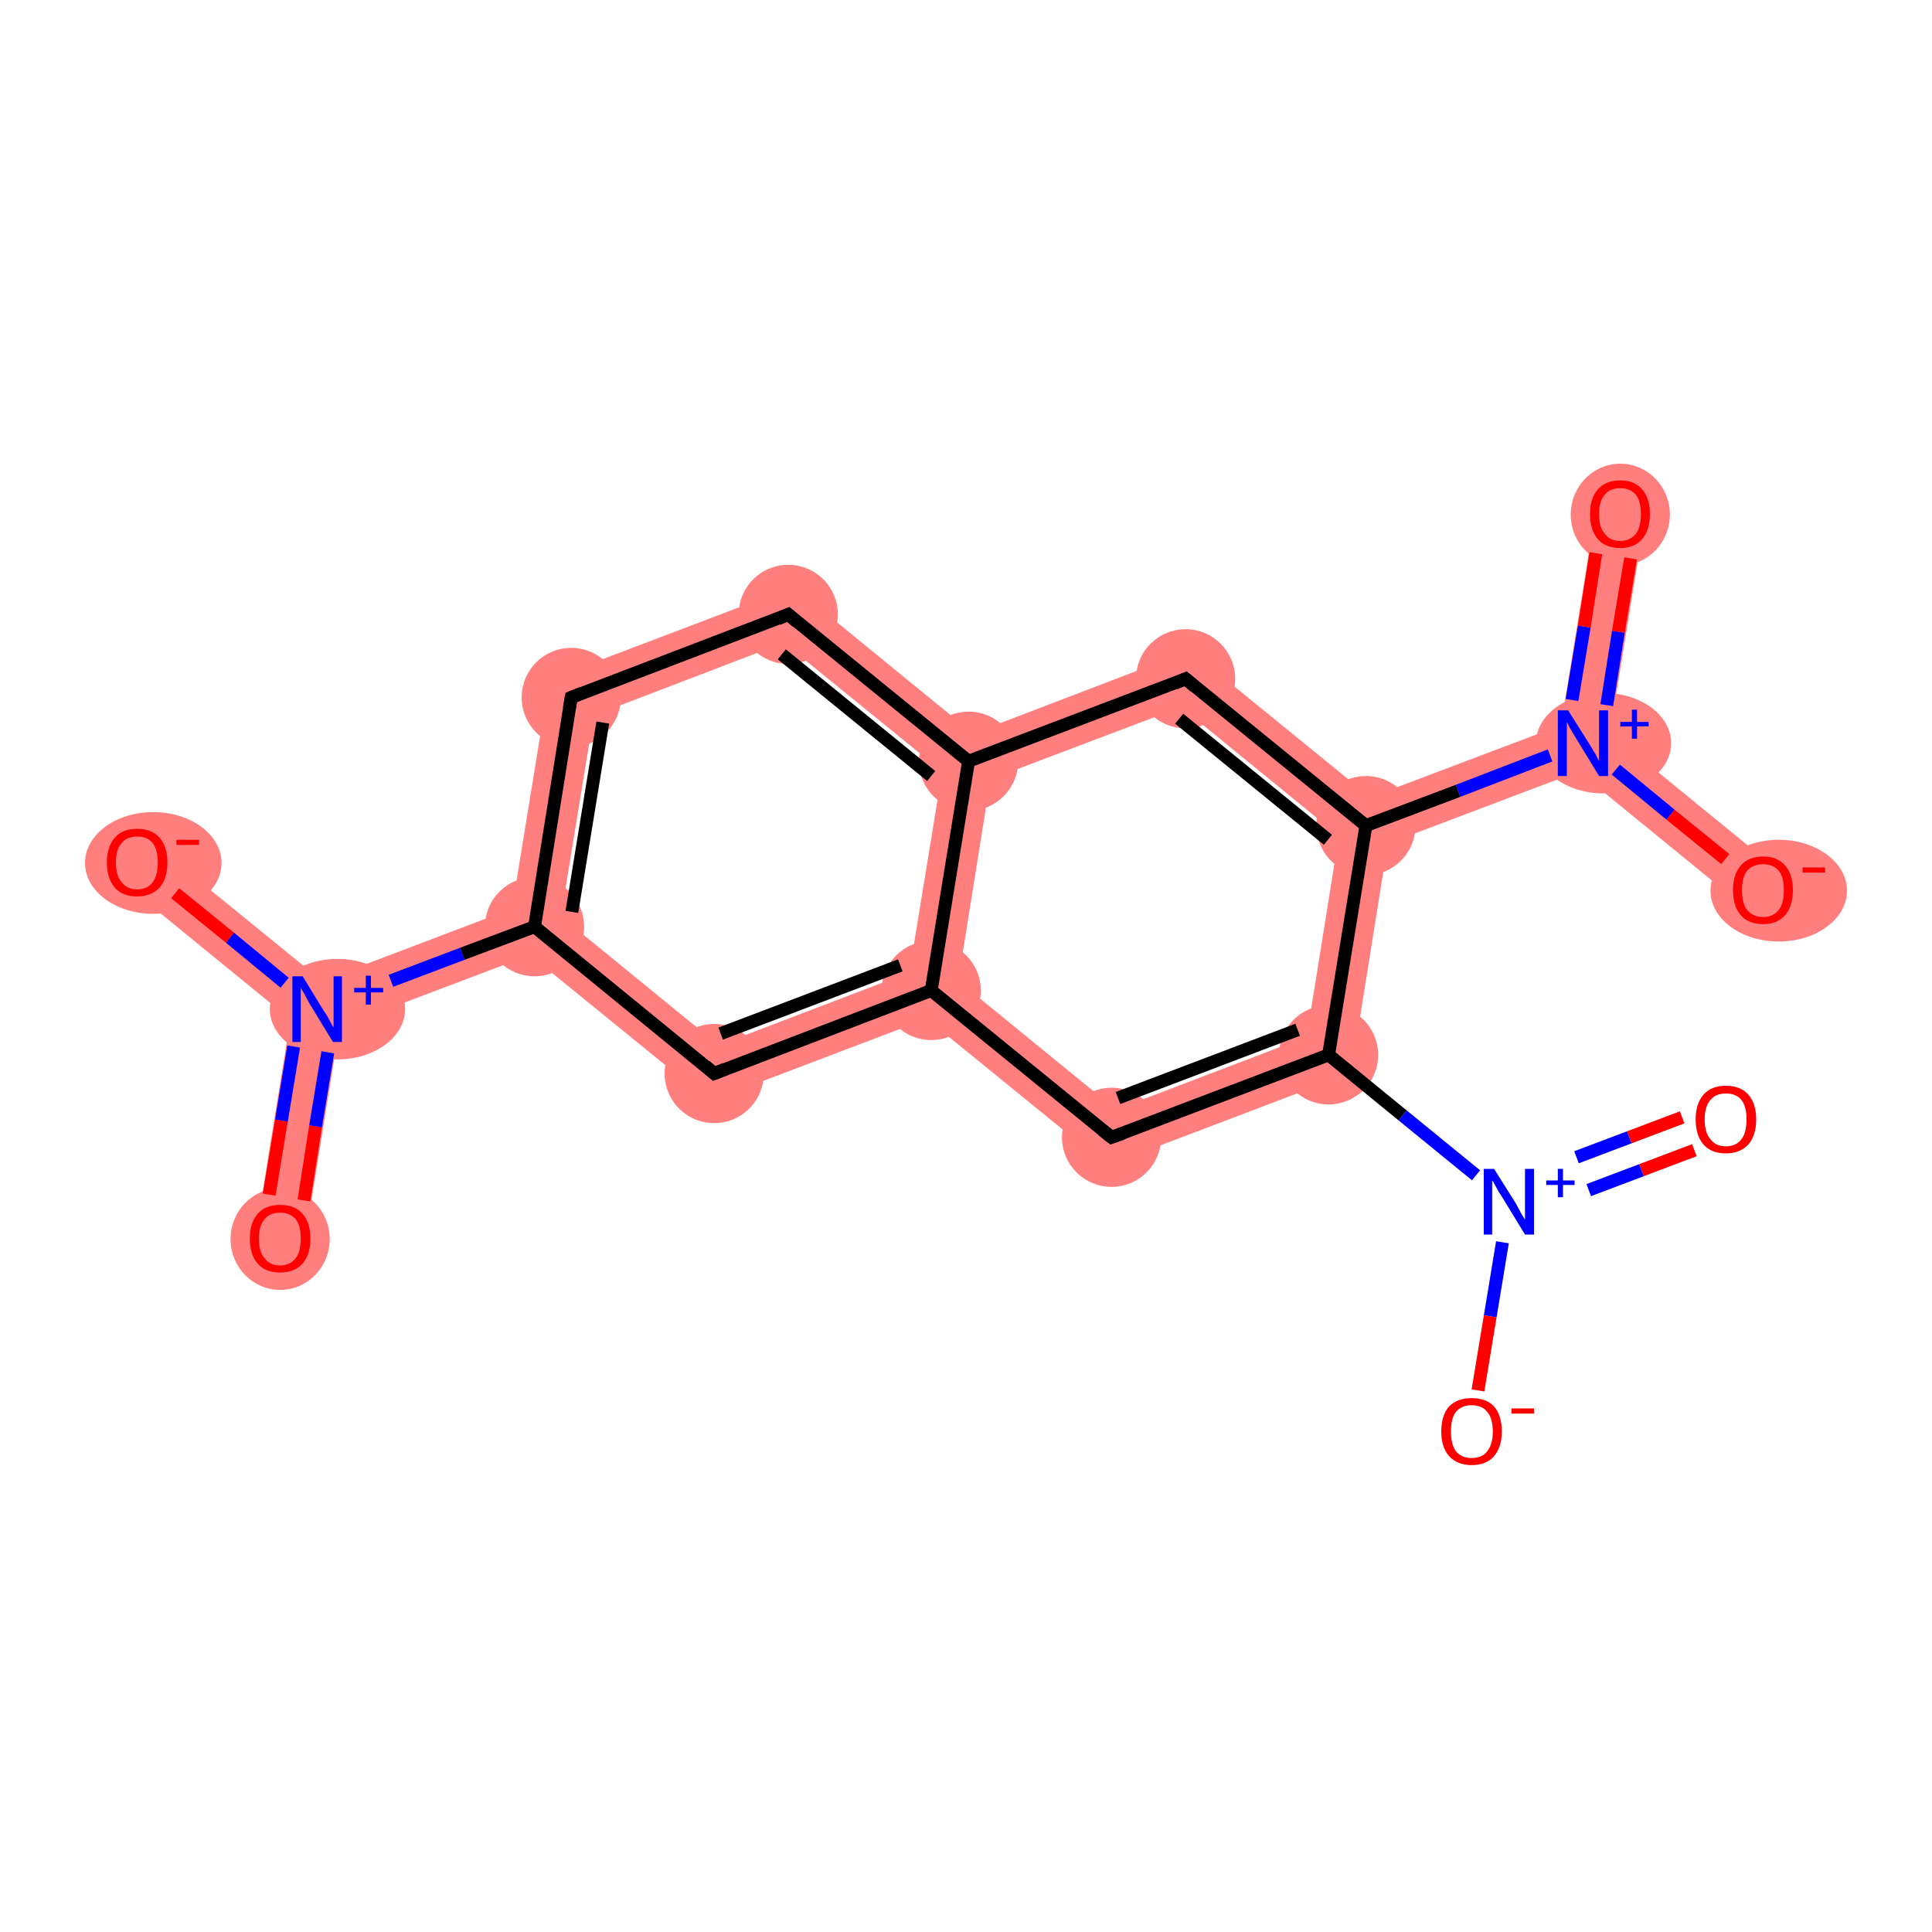 <?xml version='1.0' encoding='iso-8859-1'?>
<svg version='1.1' baseProfile='full'
              xmlns='http://www.w3.org/2000/svg'
                      xmlns:rdkit='http://www.rdkit.org/xml'
                      xmlns:xlink='http://www.w3.org/1999/xlink'
                  xml:space='preserve'
width='300px' height='300px' viewBox='0 0 300 300'>
<!-- END OF HEADER -->
<rect style='opacity:1.0;fill:#FFFFFF;stroke:none' width='300.0' height='300.0' x='0.0' y='0.0'> </rect>
<path class='bond-0 atom-0 atom-1' d='M 49.3,156.7 L 52.7,159.5 L 47.3,192.9 L 39.7,191.7 L 45.1,158.3 Z' style='fill:#FF7F7F;fill-rule:evenodd;fill-opacity:1;stroke:#FF7F7F;stroke-width:0.0px;stroke-linecap:butt;stroke-linejoin:miter;stroke-opacity:1;' />
<path class='bond-1 atom-1 atom-2' d='M 23.7,130.9 L 50.0,152.3 L 49.3,156.7 L 45.1,158.3 L 18.9,136.9 Z' style='fill:#FF7F7F;fill-rule:evenodd;fill-opacity:1;stroke:#FF7F7F;stroke-width:0.0px;stroke-linecap:butt;stroke-linejoin:miter;stroke-opacity:1;' />
<path class='bond-2 atom-1 atom-3' d='M 79.5,141.1 L 83.0,143.9 L 82.3,148.3 L 52.7,159.5 L 49.3,156.7 L 50.0,152.3 Z' style='fill:#FF7F7F;fill-rule:evenodd;fill-opacity:1;stroke:#FF7F7F;stroke-width:0.0px;stroke-linecap:butt;stroke-linejoin:miter;stroke-opacity:1;' />
<path class='bond-3 atom-3 atom-4' d='M 85.3,105.5 L 92.2,111.1 L 87.1,142.3 L 83.0,143.9 L 79.5,141.1 Z' style='fill:#FF7F7F;fill-rule:evenodd;fill-opacity:1;stroke:#FF7F7F;stroke-width:0.0px;stroke-linecap:butt;stroke-linejoin:miter;stroke-opacity:1;' />
<path class='bond-18 atom-3 atom-18' d='M 87.1,142.3 L 111.6,162.3 L 110.2,171.0 L 82.3,148.3 L 83.0,143.9 Z' style='fill:#FF7F7F;fill-rule:evenodd;fill-opacity:1;stroke:#FF7F7F;stroke-width:0.0px;stroke-linecap:butt;stroke-linejoin:miter;stroke-opacity:1;' />
<path class='bond-4 atom-4 atom-5' d='M 123.2,91.1 L 121.7,99.8 L 92.2,111.1 L 85.3,105.5 Z' style='fill:#FF7F7F;fill-rule:evenodd;fill-opacity:1;stroke:#FF7F7F;stroke-width:0.0px;stroke-linecap:butt;stroke-linejoin:miter;stroke-opacity:1;' />
<path class='bond-5 atom-5 atom-6' d='M 123.2,91.1 L 151.1,113.9 L 150.4,118.2 L 146.3,119.8 L 121.7,99.8 Z' style='fill:#FF7F7F;fill-rule:evenodd;fill-opacity:1;stroke:#FF7F7F;stroke-width:0.0px;stroke-linecap:butt;stroke-linejoin:miter;stroke-opacity:1;' />
<path class='bond-6 atom-6 atom-7' d='M 184.8,101.0 L 183.4,109.8 L 153.8,121.0 L 150.4,118.2 L 151.1,113.9 Z' style='fill:#FF7F7F;fill-rule:evenodd;fill-opacity:1;stroke:#FF7F7F;stroke-width:0.0px;stroke-linecap:butt;stroke-linejoin:miter;stroke-opacity:1;' />
<path class='bond-19 atom-6 atom-17' d='M 150.4,118.2 L 153.8,121.0 L 148.8,152.3 L 144.6,153.8 L 141.2,151.0 L 146.3,119.8 Z' style='fill:#FF7F7F;fill-rule:evenodd;fill-opacity:1;stroke:#FF7F7F;stroke-width:0.0px;stroke-linecap:butt;stroke-linejoin:miter;stroke-opacity:1;' />
<path class='bond-7 atom-7 atom-8' d='M 184.8,101.0 L 212.8,123.8 L 212.1,128.2 L 207.9,129.8 L 183.4,109.8 Z' style='fill:#FF7F7F;fill-rule:evenodd;fill-opacity:1;stroke:#FF7F7F;stroke-width:0.0px;stroke-linecap:butt;stroke-linejoin:miter;stroke-opacity:1;' />
<path class='bond-8 atom-8 atom-9' d='M 242.4,112.6 L 245.8,115.4 L 245.1,119.8 L 215.5,131.0 L 212.1,128.2 L 212.8,123.8 Z' style='fill:#FF7F7F;fill-rule:evenodd;fill-opacity:1;stroke:#FF7F7F;stroke-width:0.0px;stroke-linecap:butt;stroke-linejoin:miter;stroke-opacity:1;' />
<path class='bond-11 atom-8 atom-12' d='M 212.1,128.2 L 215.5,131.0 L 209.8,166.6 L 202.9,161.0 L 207.9,129.8 Z' style='fill:#FF7F7F;fill-rule:evenodd;fill-opacity:1;stroke:#FF7F7F;stroke-width:0.0px;stroke-linecap:butt;stroke-linejoin:miter;stroke-opacity:1;' />
<path class='bond-9 atom-9 atom-10' d='M 247.8,79.2 L 255.4,80.4 L 250.0,113.8 L 245.8,115.4 L 242.4,112.6 Z' style='fill:#FF7F7F;fill-rule:evenodd;fill-opacity:1;stroke:#FF7F7F;stroke-width:0.0px;stroke-linecap:butt;stroke-linejoin:miter;stroke-opacity:1;' />
<path class='bond-10 atom-9 atom-11' d='M 250.0,113.8 L 276.2,135.2 L 271.3,141.2 L 245.1,119.8 L 245.8,115.4 Z' style='fill:#FF7F7F;fill-rule:evenodd;fill-opacity:1;stroke:#FF7F7F;stroke-width:0.0px;stroke-linecap:butt;stroke-linejoin:miter;stroke-opacity:1;' />
<path class='bond-15 atom-12 atom-16' d='M 202.9,161.0 L 209.8,166.6 L 171.9,181.0 L 173.3,172.3 Z' style='fill:#FF7F7F;fill-rule:evenodd;fill-opacity:1;stroke:#FF7F7F;stroke-width:0.0px;stroke-linecap:butt;stroke-linejoin:miter;stroke-opacity:1;' />
<path class='bond-16 atom-16 atom-17' d='M 148.8,152.3 L 173.3,172.3 L 171.9,181.0 L 143.9,158.2 L 144.6,153.8 Z' style='fill:#FF7F7F;fill-rule:evenodd;fill-opacity:1;stroke:#FF7F7F;stroke-width:0.0px;stroke-linecap:butt;stroke-linejoin:miter;stroke-opacity:1;' />
<path class='bond-17 atom-17 atom-18' d='M 141.2,151.0 L 144.6,153.8 L 143.9,158.2 L 110.2,171.0 L 111.6,162.3 Z' style='fill:#FF7F7F;fill-rule:evenodd;fill-opacity:1;stroke:#FF7F7F;stroke-width:0.0px;stroke-linecap:butt;stroke-linejoin:miter;stroke-opacity:1;' />
<ellipse cx='43.5' cy='192.4' rx='7.2' ry='7.4' class='atom-0'  style='fill:#FF7F7F;fill-rule:evenodd;stroke:#FF7F7F;stroke-width:1.0px;stroke-linecap:butt;stroke-linejoin:miter;stroke-opacity:1' />
<ellipse cx='52.4' cy='156.7' rx='10.0' ry='7.3' class='atom-1'  style='fill:#FF7F7F;fill-rule:evenodd;stroke:#FF7F7F;stroke-width:1.0px;stroke-linecap:butt;stroke-linejoin:miter;stroke-opacity:1' />
<ellipse cx='23.8' cy='134.0' rx='10.1' ry='7.4' class='atom-2'  style='fill:#FF7F7F;fill-rule:evenodd;stroke:#FF7F7F;stroke-width:1.0px;stroke-linecap:butt;stroke-linejoin:miter;stroke-opacity:1' />
<ellipse cx='83.0' cy='143.9' rx='7.2' ry='7.2' class='atom-3'  style='fill:#FF7F7F;fill-rule:evenodd;stroke:#FF7F7F;stroke-width:1.0px;stroke-linecap:butt;stroke-linejoin:miter;stroke-opacity:1' />
<ellipse cx='88.7' cy='108.3' rx='7.2' ry='7.2' class='atom-4'  style='fill:#FF7F7F;fill-rule:evenodd;stroke:#FF7F7F;stroke-width:1.0px;stroke-linecap:butt;stroke-linejoin:miter;stroke-opacity:1' />
<ellipse cx='122.4' cy='95.4' rx='7.2' ry='7.2' class='atom-5'  style='fill:#FF7F7F;fill-rule:evenodd;stroke:#FF7F7F;stroke-width:1.0px;stroke-linecap:butt;stroke-linejoin:miter;stroke-opacity:1' />
<ellipse cx='150.4' cy='118.2' rx='7.2' ry='7.2' class='atom-6'  style='fill:#FF7F7F;fill-rule:evenodd;stroke:#FF7F7F;stroke-width:1.0px;stroke-linecap:butt;stroke-linejoin:miter;stroke-opacity:1' />
<ellipse cx='184.1' cy='105.4' rx='7.2' ry='7.2' class='atom-7'  style='fill:#FF7F7F;fill-rule:evenodd;stroke:#FF7F7F;stroke-width:1.0px;stroke-linecap:butt;stroke-linejoin:miter;stroke-opacity:1' />
<ellipse cx='212.1' cy='128.2' rx='7.2' ry='7.2' class='atom-8'  style='fill:#FF7F7F;fill-rule:evenodd;stroke:#FF7F7F;stroke-width:1.0px;stroke-linecap:butt;stroke-linejoin:miter;stroke-opacity:1' />
<ellipse cx='249.0' cy='115.4' rx='10.0' ry='7.3' class='atom-9'  style='fill:#FF7F7F;fill-rule:evenodd;stroke:#FF7F7F;stroke-width:1.0px;stroke-linecap:butt;stroke-linejoin:miter;stroke-opacity:1' />
<ellipse cx='251.6' cy='79.9' rx='7.2' ry='7.4' class='atom-10'  style='fill:#FF7F7F;fill-rule:evenodd;stroke:#FF7F7F;stroke-width:1.0px;stroke-linecap:butt;stroke-linejoin:miter;stroke-opacity:1' />
<ellipse cx='276.2' cy='138.3' rx='10.1' ry='7.4' class='atom-11'  style='fill:#FF7F7F;fill-rule:evenodd;stroke:#FF7F7F;stroke-width:1.0px;stroke-linecap:butt;stroke-linejoin:miter;stroke-opacity:1' />
<ellipse cx='206.3' cy='163.8' rx='7.2' ry='7.2' class='atom-12'  style='fill:#FF7F7F;fill-rule:evenodd;stroke:#FF7F7F;stroke-width:1.0px;stroke-linecap:butt;stroke-linejoin:miter;stroke-opacity:1' />
<ellipse cx='172.6' cy='176.6' rx='7.2' ry='7.2' class='atom-16'  style='fill:#FF7F7F;fill-rule:evenodd;stroke:#FF7F7F;stroke-width:1.0px;stroke-linecap:butt;stroke-linejoin:miter;stroke-opacity:1' />
<ellipse cx='144.6' cy='153.8' rx='7.2' ry='7.2' class='atom-17'  style='fill:#FF7F7F;fill-rule:evenodd;stroke:#FF7F7F;stroke-width:1.0px;stroke-linecap:butt;stroke-linejoin:miter;stroke-opacity:1' />
<ellipse cx='110.9' cy='166.7' rx='7.2' ry='7.2' class='atom-18'  style='fill:#FF7F7F;fill-rule:evenodd;stroke:#FF7F7F;stroke-width:1.0px;stroke-linecap:butt;stroke-linejoin:miter;stroke-opacity:1' />
<path class='bond-0 atom-0 atom-1' d='M 41.8,185.5 L 43.7,174.0' style='fill:none;fill-rule:evenodd;stroke:#FF0000;stroke-width:2.0px;stroke-linecap:butt;stroke-linejoin:miter;stroke-opacity:1' />
<path class='bond-0 atom-0 atom-1' d='M 43.7,174.0 L 45.6,162.5' style='fill:none;fill-rule:evenodd;stroke:#0000FF;stroke-width:2.0px;stroke-linecap:butt;stroke-linejoin:miter;stroke-opacity:1' />
<path class='bond-0 atom-0 atom-1' d='M 47.2,186.4 L 49.0,174.9' style='fill:none;fill-rule:evenodd;stroke:#FF0000;stroke-width:2.0px;stroke-linecap:butt;stroke-linejoin:miter;stroke-opacity:1' />
<path class='bond-0 atom-0 atom-1' d='M 49.0,174.9 L 50.9,163.4' style='fill:none;fill-rule:evenodd;stroke:#0000FF;stroke-width:2.0px;stroke-linecap:butt;stroke-linejoin:miter;stroke-opacity:1' />
<path class='bond-1 atom-1 atom-2' d='M 44.2,152.6 L 35.7,145.6' style='fill:none;fill-rule:evenodd;stroke:#0000FF;stroke-width:2.0px;stroke-linecap:butt;stroke-linejoin:miter;stroke-opacity:1' />
<path class='bond-1 atom-1 atom-2' d='M 35.7,145.6 L 27.2,138.7' style='fill:none;fill-rule:evenodd;stroke:#FF0000;stroke-width:2.0px;stroke-linecap:butt;stroke-linejoin:miter;stroke-opacity:1' />
<path class='bond-2 atom-1 atom-3' d='M 60.7,152.3 L 71.8,148.1' style='fill:none;fill-rule:evenodd;stroke:#0000FF;stroke-width:2.0px;stroke-linecap:butt;stroke-linejoin:miter;stroke-opacity:1' />
<path class='bond-2 atom-1 atom-3' d='M 71.8,148.1 L 83.0,143.9' style='fill:none;fill-rule:evenodd;stroke:#000000;stroke-width:2.0px;stroke-linecap:butt;stroke-linejoin:miter;stroke-opacity:1' />
<path class='bond-3 atom-3 atom-4' d='M 83.0,143.9 L 88.7,108.3' style='fill:none;fill-rule:evenodd;stroke:#000000;stroke-width:2.0px;stroke-linecap:butt;stroke-linejoin:miter;stroke-opacity:1' />
<path class='bond-3 atom-3 atom-4' d='M 88.8,141.6 L 93.6,112.2' style='fill:none;fill-rule:evenodd;stroke:#000000;stroke-width:2.0px;stroke-linecap:butt;stroke-linejoin:miter;stroke-opacity:1' />
<path class='bond-4 atom-4 atom-5' d='M 88.7,108.3 L 122.4,95.4' style='fill:none;fill-rule:evenodd;stroke:#000000;stroke-width:2.0px;stroke-linecap:butt;stroke-linejoin:miter;stroke-opacity:1' />
<path class='bond-5 atom-5 atom-6' d='M 122.4,95.4 L 150.4,118.2' style='fill:none;fill-rule:evenodd;stroke:#000000;stroke-width:2.0px;stroke-linecap:butt;stroke-linejoin:miter;stroke-opacity:1' />
<path class='bond-5 atom-5 atom-6' d='M 121.4,101.6 L 144.6,120.5' style='fill:none;fill-rule:evenodd;stroke:#000000;stroke-width:2.0px;stroke-linecap:butt;stroke-linejoin:miter;stroke-opacity:1' />
<path class='bond-6 atom-6 atom-7' d='M 150.4,118.2 L 184.1,105.4' style='fill:none;fill-rule:evenodd;stroke:#000000;stroke-width:2.0px;stroke-linecap:butt;stroke-linejoin:miter;stroke-opacity:1' />
<path class='bond-7 atom-7 atom-8' d='M 184.1,105.4 L 212.1,128.2' style='fill:none;fill-rule:evenodd;stroke:#000000;stroke-width:2.0px;stroke-linecap:butt;stroke-linejoin:miter;stroke-opacity:1' />
<path class='bond-7 atom-7 atom-8' d='M 183.1,111.6 L 206.2,130.4' style='fill:none;fill-rule:evenodd;stroke:#000000;stroke-width:2.0px;stroke-linecap:butt;stroke-linejoin:miter;stroke-opacity:1' />
<path class='bond-8 atom-8 atom-9' d='M 212.1,128.2 L 226.4,122.8' style='fill:none;fill-rule:evenodd;stroke:#000000;stroke-width:2.0px;stroke-linecap:butt;stroke-linejoin:miter;stroke-opacity:1' />
<path class='bond-8 atom-8 atom-9' d='M 226.4,122.8 L 240.7,117.3' style='fill:none;fill-rule:evenodd;stroke:#0000FF;stroke-width:2.0px;stroke-linecap:butt;stroke-linejoin:miter;stroke-opacity:1' />
<path class='bond-9 atom-9 atom-10' d='M 249.5,109.5 L 251.3,98.1' style='fill:none;fill-rule:evenodd;stroke:#0000FF;stroke-width:2.0px;stroke-linecap:butt;stroke-linejoin:miter;stroke-opacity:1' />
<path class='bond-9 atom-9 atom-10' d='M 251.3,98.1 L 253.2,86.7' style='fill:none;fill-rule:evenodd;stroke:#FF0000;stroke-width:2.0px;stroke-linecap:butt;stroke-linejoin:miter;stroke-opacity:1' />
<path class='bond-9 atom-9 atom-10' d='M 244.1,108.7 L 246.0,97.3' style='fill:none;fill-rule:evenodd;stroke:#0000FF;stroke-width:2.0px;stroke-linecap:butt;stroke-linejoin:miter;stroke-opacity:1' />
<path class='bond-9 atom-9 atom-10' d='M 246.0,97.3 L 247.8,85.9' style='fill:none;fill-rule:evenodd;stroke:#FF0000;stroke-width:2.0px;stroke-linecap:butt;stroke-linejoin:miter;stroke-opacity:1' />
<path class='bond-10 atom-9 atom-11' d='M 250.9,119.5 L 259.4,126.5' style='fill:none;fill-rule:evenodd;stroke:#0000FF;stroke-width:2.0px;stroke-linecap:butt;stroke-linejoin:miter;stroke-opacity:1' />
<path class='bond-10 atom-9 atom-11' d='M 259.4,126.5 L 267.9,133.4' style='fill:none;fill-rule:evenodd;stroke:#FF0000;stroke-width:2.0px;stroke-linecap:butt;stroke-linejoin:miter;stroke-opacity:1' />
<path class='bond-11 atom-8 atom-12' d='M 212.1,128.2 L 206.3,163.8' style='fill:none;fill-rule:evenodd;stroke:#000000;stroke-width:2.0px;stroke-linecap:butt;stroke-linejoin:miter;stroke-opacity:1' />
<path class='bond-12 atom-12 atom-13' d='M 206.3,163.8 L 217.8,173.2' style='fill:none;fill-rule:evenodd;stroke:#000000;stroke-width:2.0px;stroke-linecap:butt;stroke-linejoin:miter;stroke-opacity:1' />
<path class='bond-12 atom-12 atom-13' d='M 217.8,173.2 L 229.2,182.5' style='fill:none;fill-rule:evenodd;stroke:#0000FF;stroke-width:2.0px;stroke-linecap:butt;stroke-linejoin:miter;stroke-opacity:1' />
<path class='bond-13 atom-13 atom-14' d='M 246.7,184.8 L 254.9,181.7' style='fill:none;fill-rule:evenodd;stroke:#0000FF;stroke-width:2.0px;stroke-linecap:butt;stroke-linejoin:miter;stroke-opacity:1' />
<path class='bond-13 atom-13 atom-14' d='M 254.9,181.7 L 263.1,178.6' style='fill:none;fill-rule:evenodd;stroke:#FF0000;stroke-width:2.0px;stroke-linecap:butt;stroke-linejoin:miter;stroke-opacity:1' />
<path class='bond-13 atom-13 atom-14' d='M 244.8,179.7 L 253.0,176.6' style='fill:none;fill-rule:evenodd;stroke:#0000FF;stroke-width:2.0px;stroke-linecap:butt;stroke-linejoin:miter;stroke-opacity:1' />
<path class='bond-13 atom-13 atom-14' d='M 253.0,176.6 L 261.2,173.5' style='fill:none;fill-rule:evenodd;stroke:#FF0000;stroke-width:2.0px;stroke-linecap:butt;stroke-linejoin:miter;stroke-opacity:1' />
<path class='bond-14 atom-13 atom-15' d='M 233.3,192.9 L 231.4,204.4' style='fill:none;fill-rule:evenodd;stroke:#0000FF;stroke-width:2.0px;stroke-linecap:butt;stroke-linejoin:miter;stroke-opacity:1' />
<path class='bond-14 atom-13 atom-15' d='M 231.4,204.4 L 229.5,215.9' style='fill:none;fill-rule:evenodd;stroke:#FF0000;stroke-width:2.0px;stroke-linecap:butt;stroke-linejoin:miter;stroke-opacity:1' />
<path class='bond-15 atom-12 atom-16' d='M 206.3,163.8 L 172.6,176.6' style='fill:none;fill-rule:evenodd;stroke:#000000;stroke-width:2.0px;stroke-linecap:butt;stroke-linejoin:miter;stroke-opacity:1' />
<path class='bond-15 atom-12 atom-16' d='M 201.5,159.9 L 173.6,170.5' style='fill:none;fill-rule:evenodd;stroke:#000000;stroke-width:2.0px;stroke-linecap:butt;stroke-linejoin:miter;stroke-opacity:1' />
<path class='bond-16 atom-16 atom-17' d='M 172.6,176.6 L 144.6,153.8' style='fill:none;fill-rule:evenodd;stroke:#000000;stroke-width:2.0px;stroke-linecap:butt;stroke-linejoin:miter;stroke-opacity:1' />
<path class='bond-17 atom-17 atom-18' d='M 144.6,153.8 L 110.9,166.7' style='fill:none;fill-rule:evenodd;stroke:#000000;stroke-width:2.0px;stroke-linecap:butt;stroke-linejoin:miter;stroke-opacity:1' />
<path class='bond-17 atom-17 atom-18' d='M 139.8,149.9 L 111.9,160.5' style='fill:none;fill-rule:evenodd;stroke:#000000;stroke-width:2.0px;stroke-linecap:butt;stroke-linejoin:miter;stroke-opacity:1' />
<path class='bond-18 atom-18 atom-3' d='M 110.9,166.7 L 83.0,143.9' style='fill:none;fill-rule:evenodd;stroke:#000000;stroke-width:2.0px;stroke-linecap:butt;stroke-linejoin:miter;stroke-opacity:1' />
<path class='bond-19 atom-17 atom-6' d='M 144.6,153.8 L 150.4,118.2' style='fill:none;fill-rule:evenodd;stroke:#000000;stroke-width:2.0px;stroke-linecap:butt;stroke-linejoin:miter;stroke-opacity:1' />
<path d='M 88.4,110.0 L 88.7,108.3 L 90.4,107.6' style='fill:none;stroke:#000000;stroke-width:2.0px;stroke-linecap:butt;stroke-linejoin:miter;stroke-opacity:1;' />
<path d='M 120.8,96.1 L 122.4,95.4 L 123.8,96.6' style='fill:none;stroke:#000000;stroke-width:2.0px;stroke-linecap:butt;stroke-linejoin:miter;stroke-opacity:1;' />
<path d='M 182.4,106.1 L 184.1,105.4 L 185.5,106.6' style='fill:none;stroke:#000000;stroke-width:2.0px;stroke-linecap:butt;stroke-linejoin:miter;stroke-opacity:1;' />
<path d='M 174.3,176.0 L 172.6,176.6 L 171.2,175.5' style='fill:none;stroke:#000000;stroke-width:2.0px;stroke-linecap:butt;stroke-linejoin:miter;stroke-opacity:1;' />
<path d='M 112.6,166.0 L 110.9,166.7 L 109.5,165.5' style='fill:none;stroke:#000000;stroke-width:2.0px;stroke-linecap:butt;stroke-linejoin:miter;stroke-opacity:1;' />
<path class='atom-0' d='M 38.8 192.3
Q 38.8 189.9, 40.0 188.5
Q 41.2 187.1, 43.5 187.1
Q 45.8 187.1, 47.0 188.5
Q 48.2 189.9, 48.2 192.3
Q 48.2 194.8, 47.0 196.2
Q 45.7 197.6, 43.5 197.6
Q 41.2 197.6, 40.0 196.2
Q 38.8 194.8, 38.8 192.3
M 43.5 196.5
Q 45.0 196.5, 45.9 195.4
Q 46.7 194.4, 46.7 192.3
Q 46.7 190.3, 45.9 189.3
Q 45.0 188.3, 43.5 188.3
Q 41.9 188.3, 41.1 189.3
Q 40.2 190.3, 40.2 192.3
Q 40.2 194.4, 41.1 195.4
Q 41.9 196.5, 43.5 196.5
' fill='#FF0000'/>
<path class='atom-1' d='M 47.0 151.6
L 50.3 157.0
Q 50.7 157.5, 51.2 158.5
Q 51.7 159.5, 51.8 159.5
L 51.8 151.6
L 53.1 151.6
L 53.1 161.8
L 51.7 161.8
L 48.1 155.9
Q 47.7 155.2, 47.3 154.4
Q 46.8 153.6, 46.7 153.3
L 46.7 161.8
L 45.4 161.8
L 45.4 151.6
L 47.0 151.6
' fill='#0000FF'/>
<path class='atom-1' d='M 55.0 153.4
L 56.8 153.4
L 56.8 151.5
L 57.6 151.5
L 57.6 153.4
L 59.5 153.4
L 59.5 154.1
L 57.6 154.1
L 57.6 156.0
L 56.8 156.0
L 56.8 154.1
L 55.0 154.1
L 55.0 153.4
' fill='#0000FF'/>
<path class='atom-2' d='M 16.6 133.9
Q 16.6 131.5, 17.8 130.1
Q 19.0 128.7, 21.3 128.7
Q 23.6 128.7, 24.8 130.1
Q 26.0 131.5, 26.0 133.9
Q 26.0 136.4, 24.8 137.8
Q 23.5 139.2, 21.3 139.2
Q 19.0 139.2, 17.8 137.8
Q 16.6 136.4, 16.6 133.9
M 21.3 138.1
Q 22.9 138.1, 23.7 137.0
Q 24.5 136.0, 24.5 133.9
Q 24.5 131.9, 23.7 130.9
Q 22.9 129.9, 21.3 129.9
Q 19.7 129.9, 18.9 130.9
Q 18.0 131.9, 18.0 133.9
Q 18.0 136.0, 18.9 137.0
Q 19.7 138.1, 21.3 138.1
' fill='#FF0000'/>
<path class='atom-2' d='M 27.4 130.4
L 30.9 130.4
L 30.9 131.2
L 27.4 131.2
L 27.4 130.4
' fill='#FF0000'/>
<path class='atom-9' d='M 243.5 110.3
L 246.9 115.7
Q 247.2 116.2, 247.8 117.2
Q 248.3 118.2, 248.3 118.2
L 248.3 110.3
L 249.7 110.3
L 249.7 120.5
L 248.3 120.5
L 244.7 114.6
Q 244.3 113.9, 243.8 113.1
Q 243.4 112.3, 243.3 112.1
L 243.3 120.5
L 241.9 120.5
L 241.9 110.3
L 243.5 110.3
' fill='#0000FF'/>
<path class='atom-9' d='M 251.6 112.1
L 253.4 112.1
L 253.4 110.2
L 254.2 110.2
L 254.2 112.1
L 256.0 112.1
L 256.0 112.8
L 254.2 112.8
L 254.2 114.7
L 253.4 114.7
L 253.4 112.8
L 251.6 112.8
L 251.6 112.1
' fill='#0000FF'/>
<path class='atom-10' d='M 246.9 79.8
Q 246.9 77.4, 248.1 76.0
Q 249.3 74.6, 251.6 74.6
Q 253.8 74.6, 255.0 76.0
Q 256.2 77.4, 256.2 79.8
Q 256.2 82.3, 255.0 83.7
Q 253.8 85.1, 251.6 85.1
Q 249.3 85.1, 248.1 83.7
Q 246.9 82.3, 246.9 79.8
M 251.6 84.0
Q 253.1 84.0, 254.0 82.9
Q 254.8 81.9, 254.8 79.8
Q 254.8 77.8, 254.0 76.8
Q 253.1 75.8, 251.6 75.8
Q 250.0 75.8, 249.2 76.8
Q 248.3 77.8, 248.3 79.8
Q 248.3 81.9, 249.2 82.9
Q 250.0 84.0, 251.6 84.0
' fill='#FF0000'/>
<path class='atom-11' d='M 269.1 138.2
Q 269.1 135.8, 270.3 134.4
Q 271.5 133.0, 273.8 133.0
Q 276.0 133.0, 277.2 134.4
Q 278.4 135.8, 278.4 138.2
Q 278.4 140.7, 277.2 142.1
Q 276.0 143.5, 273.8 143.5
Q 271.5 143.5, 270.3 142.1
Q 269.1 140.7, 269.1 138.2
M 273.8 142.4
Q 275.3 142.4, 276.2 141.3
Q 277.0 140.3, 277.0 138.2
Q 277.0 136.2, 276.2 135.2
Q 275.3 134.2, 273.8 134.2
Q 272.2 134.2, 271.3 135.2
Q 270.5 136.2, 270.5 138.2
Q 270.5 140.3, 271.3 141.3
Q 272.2 142.4, 273.8 142.4
' fill='#FF0000'/>
<path class='atom-11' d='M 279.9 134.7
L 283.4 134.7
L 283.4 135.5
L 279.9 135.5
L 279.9 134.7
' fill='#FF0000'/>
<path class='atom-13' d='M 232.0 181.5
L 235.4 186.9
Q 235.7 187.5, 236.2 188.4
Q 236.8 189.4, 236.8 189.4
L 236.8 181.5
L 238.2 181.5
L 238.2 191.7
L 236.8 191.7
L 233.2 185.8
Q 232.7 185.1, 232.3 184.3
Q 231.9 183.5, 231.7 183.3
L 231.7 191.7
L 230.4 191.7
L 230.4 181.5
L 232.0 181.5
' fill='#0000FF'/>
<path class='atom-13' d='M 240.1 183.3
L 241.9 183.3
L 241.9 181.5
L 242.7 181.5
L 242.7 183.3
L 244.5 183.3
L 244.5 184.0
L 242.7 184.0
L 242.7 185.9
L 241.9 185.9
L 241.9 184.0
L 240.1 184.0
L 240.1 183.3
' fill='#0000FF'/>
<path class='atom-14' d='M 263.3 173.8
Q 263.3 171.4, 264.5 170.0
Q 265.7 168.6, 268.0 168.6
Q 270.3 168.6, 271.5 170.0
Q 272.7 171.4, 272.7 173.8
Q 272.7 176.3, 271.5 177.7
Q 270.2 179.1, 268.0 179.1
Q 265.7 179.1, 264.5 177.7
Q 263.3 176.3, 263.3 173.8
M 268.0 178.0
Q 269.6 178.0, 270.4 176.9
Q 271.2 175.9, 271.2 173.8
Q 271.2 171.8, 270.4 170.8
Q 269.6 169.8, 268.0 169.8
Q 266.4 169.8, 265.6 170.8
Q 264.7 171.8, 264.7 173.8
Q 264.7 175.9, 265.6 176.9
Q 266.4 178.0, 268.0 178.0
' fill='#FF0000'/>
<path class='atom-15' d='M 223.8 222.3
Q 223.8 219.8, 225.0 218.4
Q 226.3 217.1, 228.5 217.1
Q 230.8 217.1, 232.0 218.4
Q 233.2 219.8, 233.2 222.3
Q 233.2 224.7, 232.0 226.1
Q 230.8 227.5, 228.5 227.5
Q 226.3 227.5, 225.0 226.1
Q 223.8 224.7, 223.8 222.3
M 228.5 226.4
Q 230.1 226.4, 230.9 225.4
Q 231.8 224.3, 231.8 222.3
Q 231.8 220.2, 230.9 219.2
Q 230.1 218.2, 228.5 218.2
Q 227.0 218.2, 226.1 219.2
Q 225.3 220.2, 225.3 222.3
Q 225.3 224.3, 226.1 225.4
Q 227.0 226.4, 228.5 226.4
' fill='#FF0000'/>
<path class='atom-15' d='M 234.7 218.7
L 238.2 218.7
L 238.2 219.5
L 234.7 219.5
L 234.7 218.7
' fill='#FF0000'/>
</svg>
